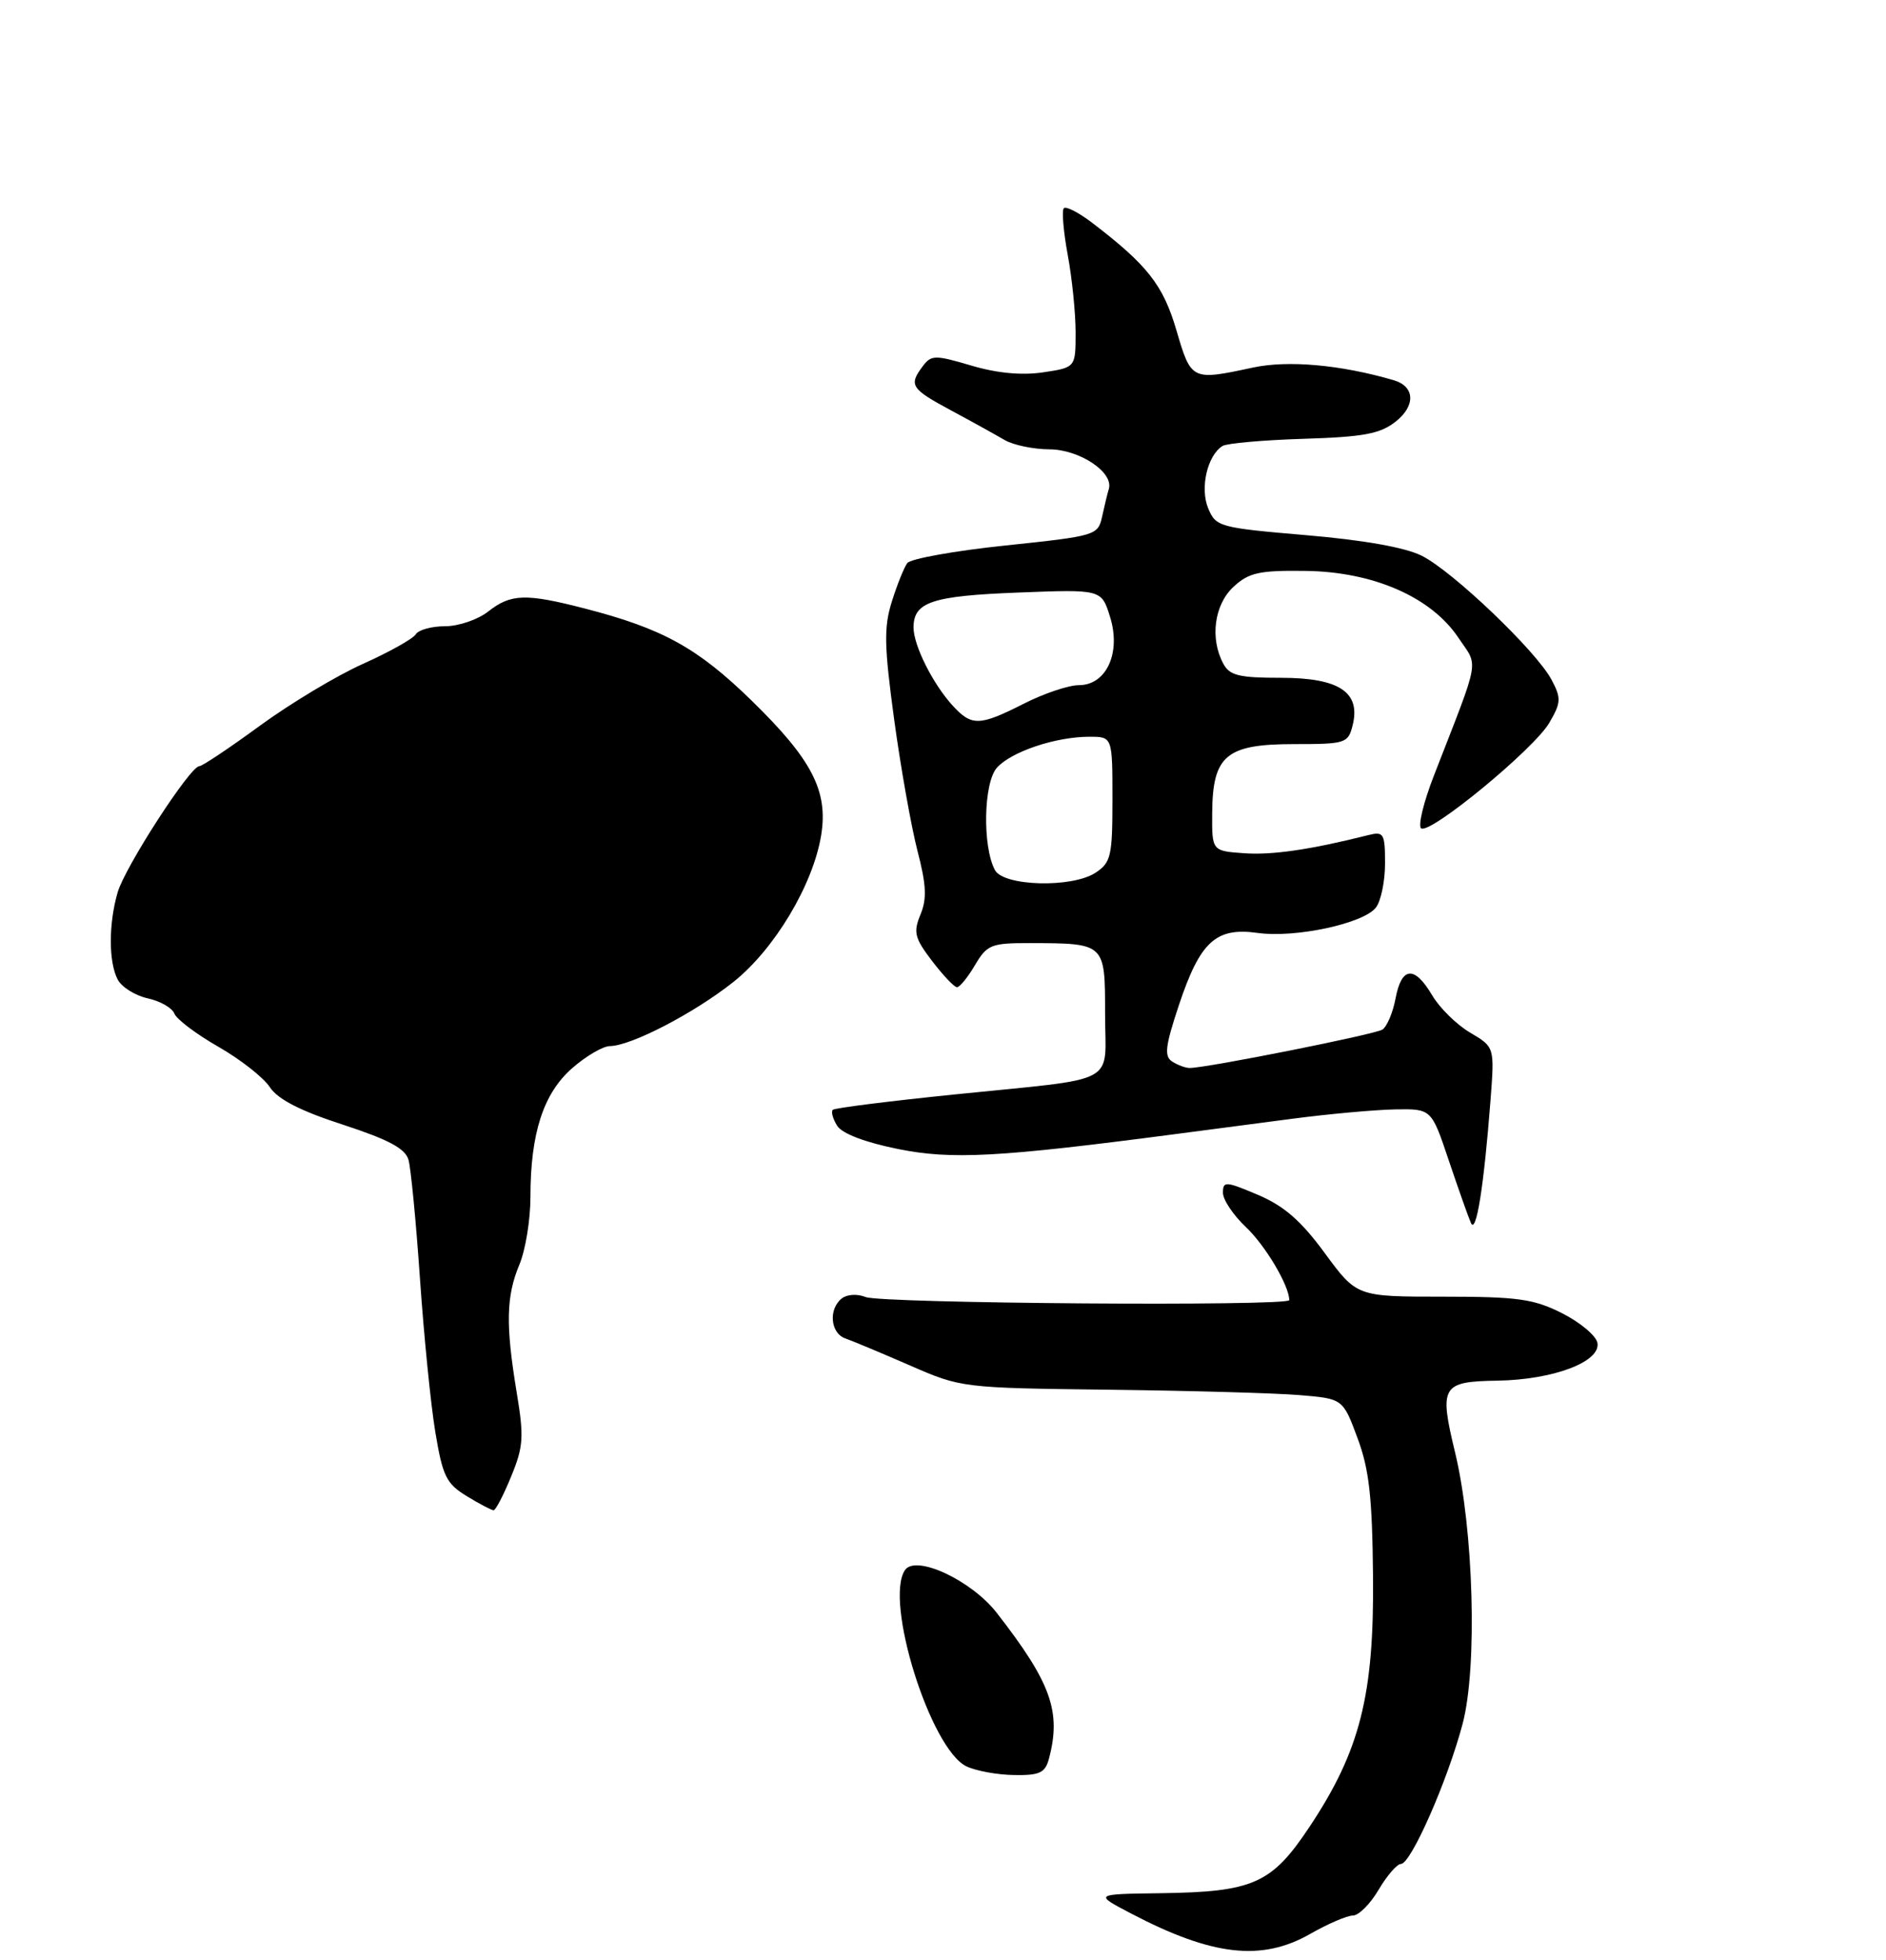 <?xml version="1.0" encoding="UTF-8" standalone="no"?>
<!DOCTYPE svg PUBLIC "-//W3C//DTD SVG 1.1//EN" "http://www.w3.org/Graphics/SVG/1.1/DTD/svg11.dtd" >
<svg xmlns="http://www.w3.org/2000/svg" xmlns:xlink="http://www.w3.org/1999/xlink" version="1.1" viewBox="0 0 256 266">
 <g >
 <path fill="currentColor"
d=" M 177.85 262.49 C 180.25 261.12 182.85 260.00 183.64 260.00 C 184.42 260.00 186.00 258.43 187.13 256.50 C 188.27 254.57 189.63 253.00 190.16 253.00 C 191.52 253.00 196.52 241.62 198.54 233.94 C 200.56 226.28 200.03 207.56 197.50 197.11 C 195.33 188.13 195.69 187.52 203.24 187.40 C 210.83 187.28 217.30 184.84 216.83 182.27 C 216.65 181.30 214.49 179.49 212.04 178.25 C 208.17 176.30 206.02 176.00 195.87 176.00 C 184.17 176.00 184.17 176.00 179.83 170.10 C 176.60 165.69 174.30 163.69 170.75 162.18 C 166.36 160.32 166.00 160.30 166.00 161.90 C 166.00 162.85 167.41 164.95 169.12 166.56 C 171.74 169.03 175.00 174.51 175.00 176.47 C 175.00 177.33 119.69 176.93 117.50 176.05 C 116.36 175.59 114.96 175.68 114.25 176.25 C 112.42 177.71 112.72 180.97 114.75 181.67 C 115.71 182.01 119.65 183.65 123.50 185.33 C 130.45 188.37 130.63 188.39 150.50 188.63 C 161.50 188.76 173.15 189.09 176.39 189.36 C 182.28 189.85 182.28 189.85 184.26 195.18 C 185.85 199.43 186.27 203.21 186.37 214.00 C 186.52 230.08 184.61 237.64 177.77 247.93 C 172.61 255.70 170.14 256.80 157.50 256.97 C 148.50 257.09 148.50 257.09 153.50 259.71 C 164.55 265.50 171.25 266.26 177.85 262.49 Z  M 142.37 238.75 C 144.09 232.35 142.68 228.40 135.29 218.91 C 131.86 214.50 124.30 210.97 122.84 213.11 C 120.00 217.28 126.29 237.40 131.18 239.75 C 132.45 240.36 135.36 240.90 137.63 240.93 C 141.10 240.99 141.86 240.64 142.37 238.75 Z  M 69.38 200.41 C 71.05 196.36 71.14 195.04 70.13 188.98 C 68.62 179.83 68.70 175.95 70.50 171.65 C 71.33 169.68 72.00 165.55 72.00 162.47 C 72.00 153.83 73.75 148.43 77.65 145.00 C 79.53 143.35 81.84 142.00 82.78 141.99 C 85.64 141.97 94.20 137.53 99.53 133.30 C 105.13 128.85 110.36 120.10 111.46 113.38 C 112.44 107.39 110.23 103.10 102.06 95.13 C 94.71 87.95 89.96 85.32 79.36 82.59 C 71.36 80.52 69.34 80.59 66.27 83.00 C 64.87 84.10 62.24 85.00 60.42 85.00 C 58.61 85.00 56.81 85.49 56.44 86.09 C 56.07 86.70 52.85 88.50 49.29 90.10 C 45.72 91.69 39.42 95.48 35.28 98.50 C 31.14 101.53 27.44 104.00 27.05 104.00 C 25.81 104.00 16.94 117.71 15.96 121.15 C 14.72 125.46 14.74 130.64 15.99 132.98 C 16.54 134.00 18.37 135.14 20.06 135.51 C 21.75 135.88 23.38 136.81 23.67 137.58 C 23.96 138.34 26.65 140.37 29.64 142.08 C 32.63 143.79 35.78 146.26 36.63 147.57 C 37.71 149.21 40.76 150.78 46.53 152.65 C 52.77 154.69 55.01 155.89 55.45 157.43 C 55.77 158.57 56.47 165.80 57.00 173.50 C 57.53 181.20 58.46 190.57 59.08 194.33 C 60.08 200.36 60.57 201.38 63.35 203.07 C 65.08 204.13 66.72 204.99 67.00 204.99 C 67.28 204.99 68.35 202.93 69.38 200.41 Z  M 202.32 149.31 C 202.87 142.12 202.87 142.12 199.55 140.16 C 197.73 139.09 195.41 136.81 194.40 135.10 C 192.00 131.03 190.25 131.17 189.43 135.51 C 189.07 137.44 188.26 139.35 187.64 139.75 C 186.61 140.41 163.88 144.94 161.50 144.96 C 160.95 144.97 159.88 144.58 159.13 144.10 C 158.00 143.38 158.15 142.05 160.03 136.40 C 162.90 127.80 165.04 125.83 170.71 126.63 C 175.82 127.34 185.03 125.37 186.75 123.20 C 187.44 122.33 188.00 119.63 188.00 117.20 C 188.00 113.11 187.83 112.83 185.73 113.35 C 177.87 115.33 172.65 116.09 168.85 115.81 C 164.50 115.50 164.50 115.50 164.54 110.31 C 164.60 102.54 166.44 101.00 175.64 101.00 C 182.65 101.00 182.99 100.89 183.60 98.46 C 184.73 93.96 181.79 92.00 173.88 92.00 C 168.17 92.00 166.90 91.69 166.04 90.07 C 164.21 86.65 164.82 82.07 167.43 79.65 C 169.52 77.72 170.90 77.41 177.18 77.49 C 186.39 77.60 194.25 81.03 197.95 86.55 C 200.70 90.65 201.02 88.85 194.66 105.21 C 193.22 108.89 192.44 112.15 192.91 112.44 C 194.19 113.23 208.22 101.67 210.29 98.12 C 211.90 95.37 211.93 94.77 210.61 92.28 C 208.58 88.42 197.24 77.58 193.00 75.44 C 190.75 74.31 185.15 73.31 177.29 72.64 C 165.49 71.63 165.04 71.51 163.99 68.98 C 162.86 66.24 163.88 61.81 165.95 60.53 C 166.54 60.17 171.48 59.73 176.94 59.56 C 185.09 59.31 187.32 58.89 189.44 57.23 C 192.19 55.06 192.06 52.44 189.16 51.60 C 181.94 49.50 174.84 48.87 170.07 49.89 C 161.74 51.68 161.69 51.66 159.69 44.85 C 157.88 38.68 155.76 35.98 148.22 30.22 C 146.42 28.85 144.70 27.96 144.40 28.26 C 144.11 28.56 144.34 31.41 144.93 34.59 C 145.52 37.77 146.00 42.51 146.00 45.12 C 146.00 49.88 146.00 49.88 141.59 50.54 C 138.69 50.97 135.34 50.66 131.84 49.62 C 126.90 48.16 126.41 48.17 125.25 49.71 C 123.32 52.29 123.63 52.77 129.14 55.73 C 131.97 57.25 135.23 59.06 136.39 59.74 C 137.55 60.41 140.27 60.98 142.44 60.99 C 146.52 61.00 151.19 64.11 150.51 66.36 C 150.32 66.99 149.91 68.68 149.60 70.11 C 149.04 72.67 148.76 72.75 136.49 74.04 C 129.59 74.76 123.59 75.84 123.15 76.43 C 122.72 77.02 121.77 79.36 121.06 81.64 C 119.96 85.12 120.01 87.65 121.37 97.66 C 122.26 104.20 123.69 112.21 124.53 115.47 C 125.74 120.10 125.83 122.00 124.94 124.14 C 123.95 126.54 124.14 127.32 126.52 130.44 C 128.02 132.40 129.54 134.00 129.90 134.00 C 130.27 134.00 131.37 132.65 132.34 131.00 C 133.98 128.22 134.53 128.00 139.81 128.01 C 150.05 128.04 150.00 127.99 150.00 137.60 C 150.00 147.46 152.31 146.23 129.50 148.56 C 120.70 149.46 113.29 150.39 113.04 150.64 C 112.78 150.89 113.05 151.86 113.63 152.80 C 114.29 153.86 117.40 155.05 121.86 155.95 C 129.15 157.43 135.50 157.09 159.50 153.94 C 163.35 153.43 170.55 152.49 175.50 151.84 C 180.45 151.19 186.71 150.63 189.40 150.58 C 194.30 150.50 194.30 150.50 196.65 157.50 C 197.95 161.35 199.30 165.18 199.66 166.00 C 200.37 167.61 201.42 161.05 202.32 149.31 Z  M 135.05 118.10 C 133.33 114.88 133.50 106.21 135.33 104.19 C 137.30 102.01 143.32 100.00 147.87 100.00 C 151.00 100.00 151.00 100.00 151.00 108.48 C 151.00 116.22 150.80 117.08 148.70 118.46 C 145.51 120.55 136.23 120.30 135.05 118.10 Z  M 129.29 95.75 C 126.61 92.81 124.00 87.60 124.00 85.17 C 124.00 81.71 126.51 80.88 138.19 80.43 C 149.51 79.99 149.51 79.99 150.67 83.71 C 152.20 88.59 150.19 93.00 146.44 93.00 C 145.06 93.00 141.71 94.12 139.00 95.50 C 132.94 98.57 131.89 98.60 129.29 95.75 Z "/>
</g>
</svg>